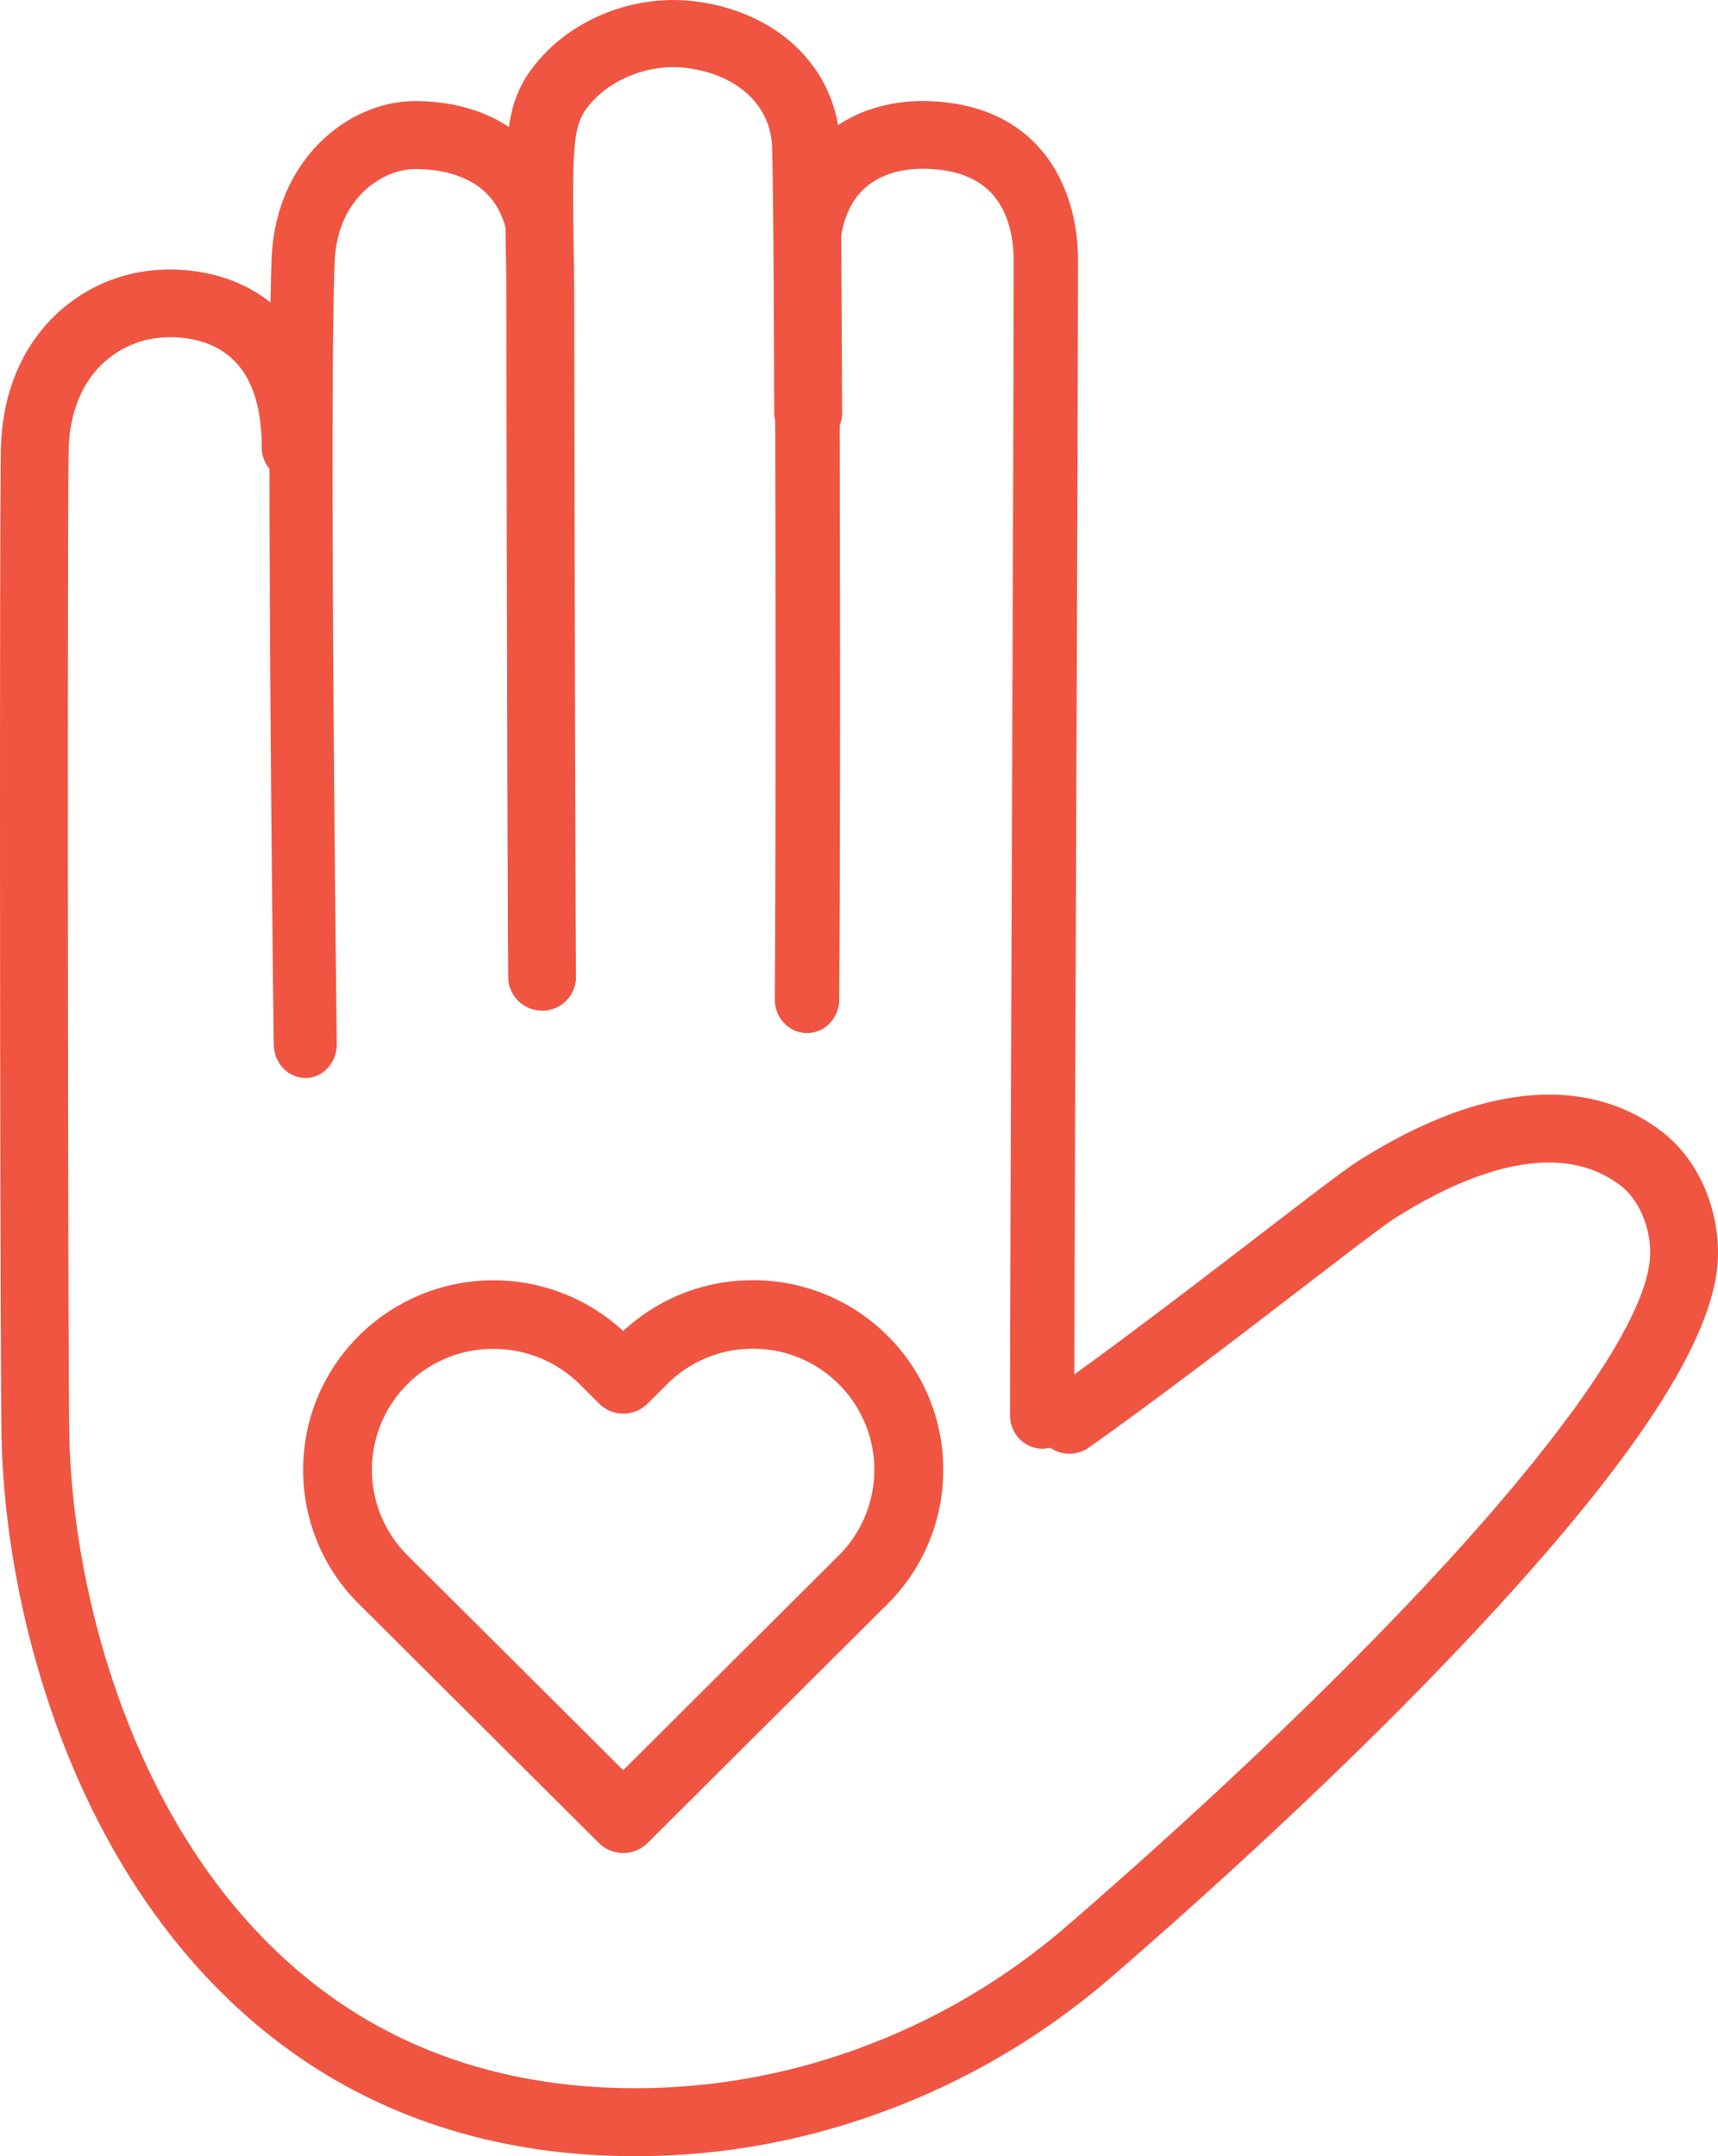 <svg width="51" height="64" fill="none" xmlns="http://www.w3.org/2000/svg"><path fill-rule="evenodd" clip-rule="evenodd" d="M18.866 64c-.314 0-.633-.008-.947-.02-3.114-.139-5.93-.973-8.369-2.481-2.137-1.324-3.985-3.16-5.486-5.456-1.286-1.97-2.292-4.232-2.996-6.725C.465 47.181.113 44.944.05 42.84 0 41.156-.021 14.883.029 13.25c.046-1.48.54-2.762 1.437-3.717A4.845 4.845 0 014.584 8.02c.662-.059 2.343-.063 3.659 1.14 1.018.934 1.538 2.317 1.538 4.114a1.006 1.006 0 01-2.012 0c0-1.21-.298-2.095-.884-2.631-.725-.666-1.731-.658-2.125-.62a2.86 2.86 0 00-1.827.884c-.553.59-.863 1.42-.893 2.4-.046 1.493-.025 27.928.021 29.466.059 1.94.386 4.014.943 5.992.65 2.296 1.572 4.374 2.745 6.172 1.337 2.049 2.971 3.675 4.857 4.844 2.142 1.324 4.63 2.057 7.4 2.183a19.224 19.224 0 007.284-1.09 19.85 19.85 0 006.387-3.712c2.498-2.158 7.288-6.436 11.306-10.827 2.142-2.339 5.763-6.604 5.993-8.934.075-.746-.226-1.764-.943-2.267-.356-.251-.943-.586-1.886-.624-1.332-.05-2.929.507-4.748 1.655-.31.197-1.404 1.035-2.67 2.007-1.839 1.412-4.357 3.348-6.436 4.815a1.008 1.008 0 01-1.16-1.647c2.04-1.442 4.542-3.365 6.369-4.768 1.597-1.228 2.452-1.878 2.82-2.112 2.167-1.37 4.153-2.028 5.9-1.965 1.648.062 2.641.758 2.968.988 1.416.994 1.923 2.783 1.79 4.111-.223 2.25-2.352 5.552-6.513 10.098-4.086 4.467-8.943 8.804-11.474 10.99a21.844 21.844 0 01-7.032 4.09A21.134 21.134 0 0118.866 64z" fill="#F05542"/><path fill-rule="evenodd" clip-rule="evenodd" d="M9.062 31.996c-.51 0-.928-.44-.936-.994-.039-3.11-.218-18.858-.066-23.269.063-1.786.822-2.897 1.45-3.517C10.293 3.444 11.318 3 12.327 3h.012c.85.004 2.073.176 3.083 1.002.717.583 1.57 1.71 1.578 3.765.004.558-.417 1.006-.931 1.01h-.004c-.515 0-.932-.448-.936-1.002-.003-1.006-.276-1.714-.834-2.167-.467-.382-1.165-.591-1.96-.591h-.004c-.537 0-1.118.255-1.555.687-.366.36-.81 1.019-.845 2.11-.152 4.36.03 20.06.066 23.167.008.558-.405 1.01-.924 1.019-.004-.004-.007-.004-.011-.004z" fill="#F05542"/><path fill-rule="evenodd" clip-rule="evenodd" d="M16.093 29.996a1 1 0 01-1.007-.988c-.03-4.304-.055-20.183-.055-20.603l-.008-.552c-.059-3.68-.076-4.79.894-5.978C17.008.538 18.859-.18 20.63.04c2.522.316 4.251 2.044 4.306 4.295.038 1.679.046 3.967.055 6.181.004.59.004 1.171.008 1.732a.997.997 0 01-1.003 1.001h-.004a1.004 1.004 0 01-1.008-.992c-.004-.557-.004-1.143-.008-1.732-.009-2.202-.017-4.482-.055-6.144-.03-1.246-1.028-2.172-2.543-2.363-1.08-.137-2.242.311-2.897 1.113-.478.586-.503 1.138-.444 4.694l.008.56v.013c0 .162.025 16.266.054 20.598A1.002 1.002 0 0116.102 30c-.005-.004-.005-.004-.009-.004z" fill="#F05542"/><path fill-rule="evenodd" clip-rule="evenodd" d="M30.94 43c-.53 0-.957-.447-.957-1.002 0-2.297.024-8.515.048-15.097.028-7.73.06-15.728.06-19.186 0-.409-.064-1.19-.506-1.796-.439-.6-1.18-.91-2.209-.91-.693 0-1.303.209-1.717.589-.495.455-.746 1.178-.746 2.146 0 .138.052 14.312 0 21.926-.004.551-.43.994-.956.994h-.008c-.53-.005-.953-.456-.949-1.011.052-7.6 0-21.762 0-21.904 0-1.959.761-3.07 1.395-3.659.761-.7 1.822-1.09 2.982-1.09 1.14 0 2.714.297 3.73 1.704.335.46.893 1.466.893 3.007 0 3.466-.032 11.46-.06 19.194-.024 6.582-.048 12.796-.048 15.089.004.56-.426 1.006-.952 1.006zM18.5 55a1.02 1.02 0 01-.724-.297l-7.122-7.093A5.588 5.588 0 019 43.63c0-1.503.588-2.916 1.654-3.982a5.673 5.673 0 017.846-.14A5.63 5.63 0 0122.349 38a5.64 5.64 0 013.997 1.647A5.588 5.588 0 0128 43.63a5.596 5.596 0 01-1.654 3.981l-7.122 7.093c-.204.2-.464.297-.724.297zm-3.853-14.962a3.587 3.587 0 00-2.549 6.13l6.402 6.375 6.401-6.376a3.587 3.587 0 000-5.08 3.586 3.586 0 00-2.548-1.054c-.963 0-1.871.374-2.549 1.053l-.575.573c-.4.4-1.049.4-1.445 0l-.575-.573a3.639 3.639 0 00-2.562-1.048z" fill="#F05542"/></svg>